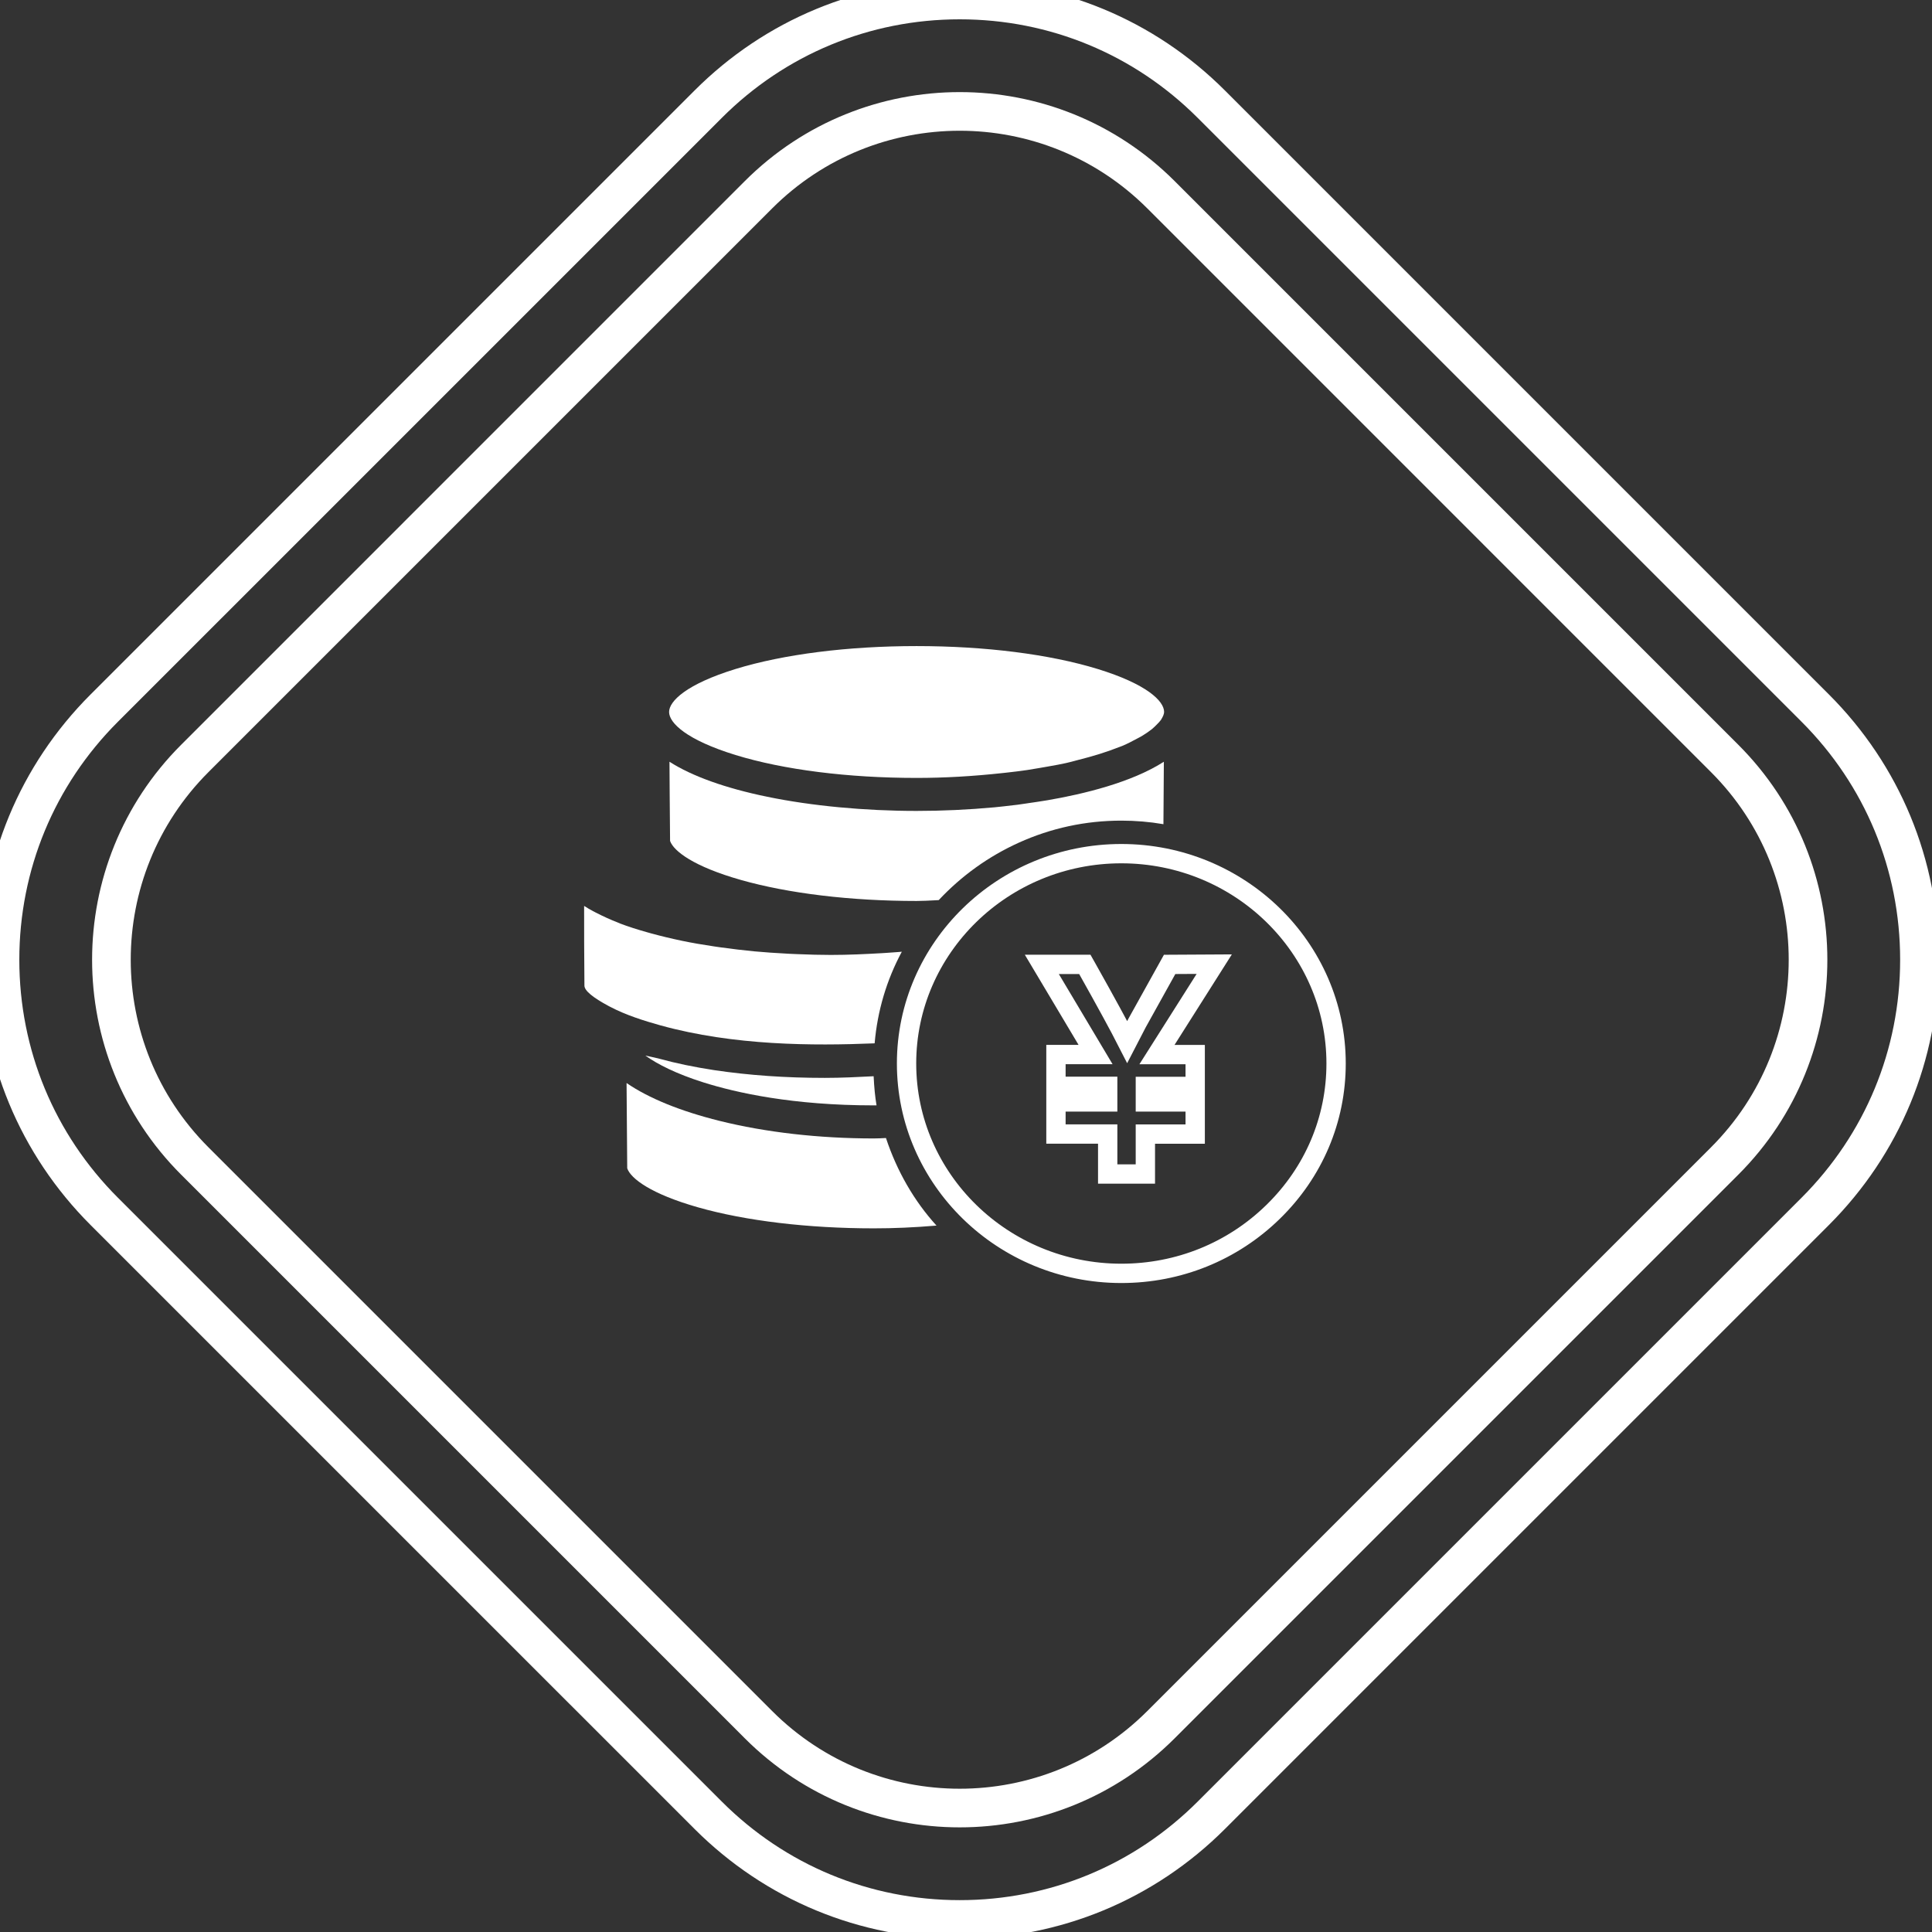 <?xml version="1.0" encoding="UTF-8"?>
<svg width="100px" height="100px" viewBox="0 0 100 100" version="1.1" xmlns="http://www.w3.org/2000/svg" xmlns:xlink="http://www.w3.org/1999/xlink">
    <rect x="0" y="0" width="100" height="100" fill="#333333" stroke="none"/>
    <!-- Generator: Sketch 42 (36781) - http://www.bohemiancoding.com/sketch -->
    <title>7-2</title>
    <desc>Created with Sketch.</desc>
    <defs></defs>
    <g id="Page-1" stroke="none" stroke-width="1" fill="none" fill-rule="evenodd">
        <g id="7-2">
            <g>
                <path d="M49.675,99.351 C44.757,99.351 40.13,97.435 36.653,93.956 L5.395,62.699 C1.917,59.221 0,54.595 0,49.675 C0,44.756 1.917,40.13 5.395,36.652 L36.653,5.395 C40.13,1.916 44.757,0 49.675,0 C54.596,0 59.221,1.916 62.7,5.395 L93.957,36.652 C97.435,40.13 99.351,44.756 99.351,49.675 C99.351,54.595 97.435,59.221 93.957,62.699 L62.7,93.956 C59.221,97.435 54.596,99.351 49.675,99.351 Z" id="Stroke-1" stroke="#FFFFFF" stroke-width="2"></path>
                <path d="M10.084,60.094 C4.328,54.34 4.328,45.011 10.084,39.256 L39.257,10.082 C45.01,4.329 54.338,4.329 60.094,10.082 L89.267,39.256 C95.022,45.011 95.022,54.34 89.267,60.094 L60.094,89.267 C54.338,95.023 45.01,95.023 39.257,89.267 L10.084,60.094 Z" id="Stroke-3" stroke="#FFFFFF" stroke-width="2"></path>
                <path d="M45.229,63.579 C46.268,63.579 47.312,63.534 48.473,63.436 C47.318,62.168 46.424,60.616 45.857,58.903 C45.654,58.914 45.443,58.926 45.226,58.926 C42.399,58.926 39.638,58.612 37.242,58.016 C35.218,57.513 33.573,56.842 32.431,56.057 L32.465,60.472 C32.647,61.003 33.696,61.799 36.124,62.49 C38.591,63.192 41.825,63.579 45.229,63.579" id="Fill-5" fill="#FFFFFF"></path>
                <path d="M45.271,54.003 C45.416,52.321 45.889,50.729 46.678,49.261 C46.619,49.268 46.555,49.271 46.494,49.277 C46.301,49.292 46.11,49.305 45.924,49.318 C45.837,49.322 45.749,49.329 45.659,49.335 C44.83,49.382 43.938,49.427 43.006,49.427 C42.473,49.427 41.891,49.412 41.228,49.384 C41.158,49.382 41.089,49.378 41.021,49.375 C40.955,49.371 40.889,49.369 40.821,49.366 C40.145,49.33 39.563,49.29 39.045,49.242 C38.464,49.186 37.893,49.117 37.298,49.035 C37.242,49.026 37.191,49.018 37.141,49.012 C37.085,49.004 37.029,48.997 36.973,48.988 C36.384,48.901 35.824,48.805 35.306,48.697 C34.732,48.577 34.236,48.457 33.745,48.323 L33.71,48.314 C33.638,48.295 33.565,48.275 33.493,48.253 C32.958,48.103 32.504,47.956 32.107,47.805 C32.064,47.788 32.028,47.773 31.995,47.757 L31.985,47.753 C31.599,47.603 31.239,47.44 30.885,47.258 C30.868,47.249 30.85,47.24 30.829,47.23 C30.788,47.212 30.741,47.188 30.695,47.161 C30.534,47.074 30.38,46.984 30.234,46.89 C30.229,47.821 30.239,49.731 30.25,51.018 C30.252,51.275 30.678,51.631 31.515,52.078 L31.564,52.103 C32.408,52.549 33.364,52.843 34.188,53.074 C37.993,54.125 42.077,54.134 45.271,54.003" id="Fill-7" fill="#FFFFFF"></path>
                <path d="M61.863,54.584 L61.863,56.232 L59.284,56.232 L59.284,57.037 L61.863,57.037 L61.863,58.699 L59.284,58.699 L59.284,60.768 L57.334,60.768 L57.334,58.698 L54.656,58.698 L54.656,57.035 L57.334,57.035 L57.334,56.229 L54.656,56.229 L54.656,54.582 L56.706,54.582 L53.924,49.915 L56.15,49.915 L56.24,50.074 C57.267,51.904 57.949,53.158 58.341,53.928 C58.47,53.674 58.639,53.354 58.859,52.943 L60.54,49.917 L62.849,49.904 L59.885,54.584 L61.863,54.584 Z M58.04,44.185 C51.91,44.185 46.923,49.058 46.923,55.045 C46.923,61.037 51.91,65.909 58.04,65.909 C61.006,65.909 63.797,64.778 65.898,62.724 C68.001,60.671 69.156,57.945 69.156,55.045 C69.156,49.058 64.169,44.185 58.04,44.185 Z" id="Stroke-9" stroke="#FFFFFF"></path>
                <path d="M38.071,39.079 C40.563,39.844 43.889,40.265 47.44,40.265 C48.88,40.265 50.344,40.182 51.915,40.011 L52.054,39.996 C52.441,39.953 52.807,39.91 53.158,39.858 C53.388,39.823 53.607,39.785 53.82,39.748 C53.893,39.735 53.962,39.723 54.034,39.711 C54.127,39.695 54.221,39.678 54.318,39.661 C54.618,39.608 54.903,39.557 55.166,39.498 C55.308,39.467 55.44,39.431 55.579,39.395 C55.638,39.379 55.695,39.363 55.756,39.348 C56.582,39.141 57.302,38.918 57.897,38.679 C57.932,38.666 57.968,38.652 58.006,38.639 C58.032,38.63 58.059,38.621 58.082,38.611 C58.367,38.492 58.606,38.363 58.837,38.24 L58.903,38.205 C58.985,38.162 59.064,38.122 59.129,38.08 C59.298,37.979 59.451,37.872 59.618,37.744 C59.697,37.675 59.79,37.593 59.864,37.514 L59.872,37.506 C59.956,37.423 60.04,37.335 60.09,37.263 C60.201,37.085 60.254,36.953 60.254,36.85 C60.254,36.285 59.349,35.405 56.812,34.626 C54.318,33.862 50.989,33.441 47.44,33.441 C43.89,33.441 40.564,33.862 38.072,34.627 C35.536,35.408 34.632,36.288 34.632,36.853 C34.632,37.419 35.536,38.3 38.071,39.079" id="Fill-11" fill="#FFFFFF"></path>
                <path d="M42.694,55.791 C40.657,55.791 38.782,55.66 36.965,55.39 C35.923,55.23 34.995,55.038 34.13,54.8 C33.971,54.758 33.812,54.725 33.642,54.688 C33.564,54.673 33.483,54.655 33.403,54.636 C34.035,55.09 35.012,55.581 36.397,56.021 C38.117,56.565 41.043,57.214 45.226,57.214 C45.274,57.214 45.321,57.214 45.369,57.212 C45.294,56.768 45.247,56.283 45.219,55.706 C44.392,55.749 43.538,55.791 42.694,55.791" id="Fill-13" fill="#FFFFFF"></path>
                <path d="M54.179,41.426 C54.156,41.43 54.134,41.434 54.111,41.437 C54.095,41.439 54.076,41.442 54.061,41.445 C53.791,41.49 53.518,41.53 53.214,41.573 L53.144,41.584 C52.987,41.608 52.823,41.632 52.661,41.654 C52.622,41.66 52.578,41.664 52.532,41.669 C52.497,41.672 52.462,41.675 52.427,41.68 L52.422,41.681 C52.109,41.72 51.784,41.756 51.48,41.786 C50.122,41.911 48.765,41.973 47.443,41.973 C44.754,41.973 42.01,41.714 39.713,41.241 C37.546,40.795 35.814,40.173 34.652,39.428 L34.663,41.147 L34.683,43.526 C34.865,44.056 35.914,44.854 38.337,45.543 C40.806,46.246 44.037,46.634 47.44,46.634 C47.741,46.634 48.045,46.617 48.343,46.602 C48.424,46.598 48.506,46.594 48.588,46.589 C49.771,45.328 51.165,44.328 52.728,43.619 C54.404,42.86 56.191,42.476 58.04,42.476 C58.774,42.476 59.506,42.537 60.219,42.66 L60.241,39.428 C58.569,40.501 56.079,41.102 54.195,41.424 L54.179,41.426 Z" id="Fill-15" fill="#FFFFFF"></path>
            </g>
        </g>
    </g>
</svg>